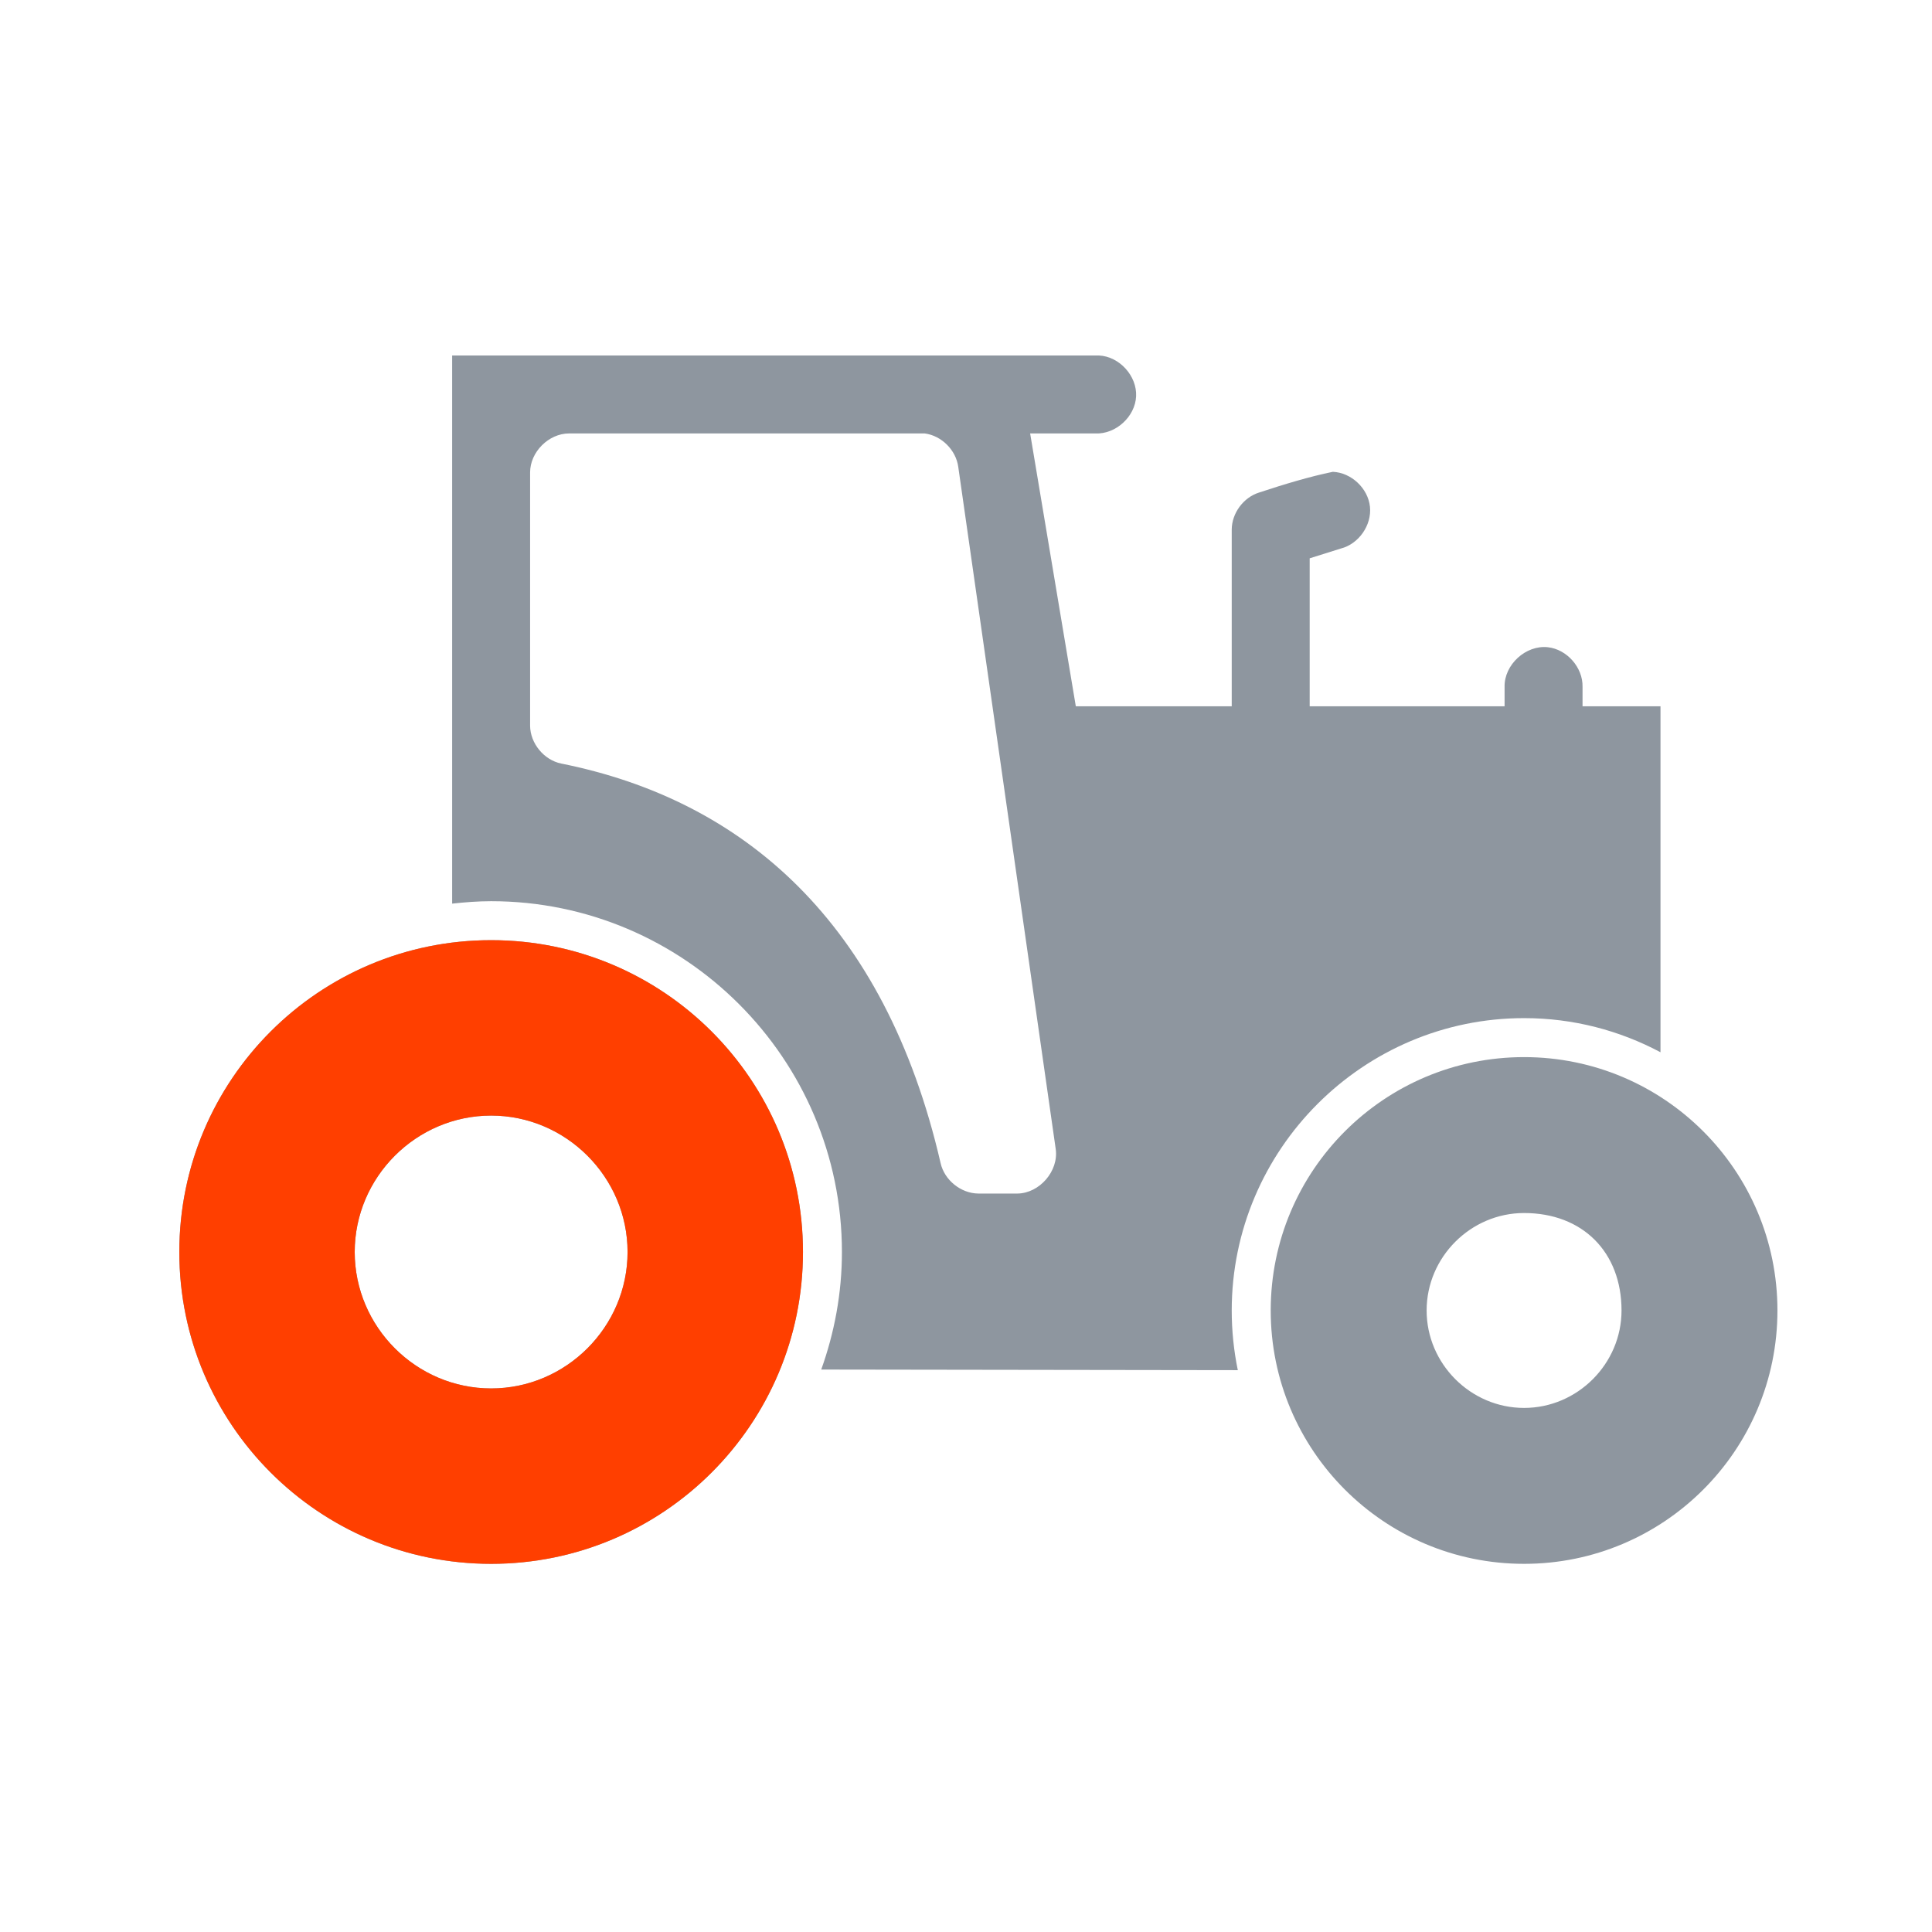 <svg xmlns="http://www.w3.org/2000/svg" width="100" height="100" viewBox="0 0 100 100" fill="none">
  <path d="M56.882 18.4C57.938 18.449 58.855 19.456 58.805 20.512C58.756 21.569 57.749 22.485 56.693 22.435H53.32L55.684 36.558H63.754V27.416C63.756 26.563 64.359 25.746 65.173 25.493C66.483 25.06 67.791 24.667 68.987 24.421C69.945 24.462 70.811 25.276 70.909 26.23C71.008 27.184 70.327 28.158 69.397 28.393L67.789 28.898V36.558H77.877V35.549C77.853 34.405 78.977 33.375 80.115 33.5C81.107 33.609 81.934 34.552 81.912 35.549V36.558H85.947V54.464C83.834 53.339 81.439 52.698 78.886 52.698C70.553 52.698 63.754 59.497 63.754 67.83C63.754 68.883 63.863 69.927 64.069 70.919L42.507 70.888C43.189 68.982 43.578 66.94 43.578 64.804C43.578 54.799 35.425 46.646 25.421 46.646C24.74 46.646 24.064 46.699 23.403 46.772V18.4C34.84 18.4 46.608 18.4 56.882 18.4ZM47.866 22.435C41.463 22.435 34.945 22.435 29.456 22.435C28.399 22.435 27.438 23.396 27.438 24.453V37.567C27.447 38.478 28.153 39.336 29.046 39.521C38.449 41.402 45.8 47.698 48.685 60.201C48.883 61.083 49.737 61.771 50.64 61.778H52.658C53.805 61.767 54.805 60.612 54.644 59.476L49.6 24.169C49.484 23.298 48.737 22.551 47.866 22.435ZM25.421 48.663C34.335 48.663 41.561 55.89 41.561 64.804C41.561 73.718 34.335 80.944 25.421 80.944C16.506 80.944 9.28 73.718 9.28 64.804C9.28 55.89 16.506 48.663 25.421 48.663ZM78.886 54.716C86.129 54.716 92 60.587 92 67.83C92 75.073 86.129 80.944 78.886 80.944C71.643 80.944 65.772 75.073 65.772 67.83C65.772 60.587 71.643 54.716 78.886 54.716ZM25.421 57.742C21.544 57.742 18.359 60.928 18.359 64.804C18.359 68.68 21.544 71.865 25.421 71.865C29.297 71.865 32.482 68.68 32.482 64.804C32.482 60.928 29.297 57.742 25.421 57.742ZM78.886 62.786C76.124 62.786 73.842 65.068 73.842 67.83C73.842 70.592 76.124 72.874 78.886 72.874C81.648 72.874 83.93 70.592 83.93 67.83C83.93 64.804 81.912 62.786 78.886 62.786Z" fill="#8E969F"/>
  <path d="M25.422 48.663C34.336 48.663 41.562 55.889 41.562 64.804C41.562 73.718 34.336 80.944 25.422 80.944C16.508 80.944 9.282 73.718 9.282 64.804C9.282 55.889 16.508 48.663 25.422 48.663ZM25.422 57.742C21.546 57.742 18.36 60.928 18.36 64.804C18.36 68.68 21.546 71.865 25.422 71.865C29.298 71.865 32.483 68.68 32.483 64.804C32.483 60.928 29.298 57.742 25.422 57.742Z" fill="#FF3F00"/>
</svg>
